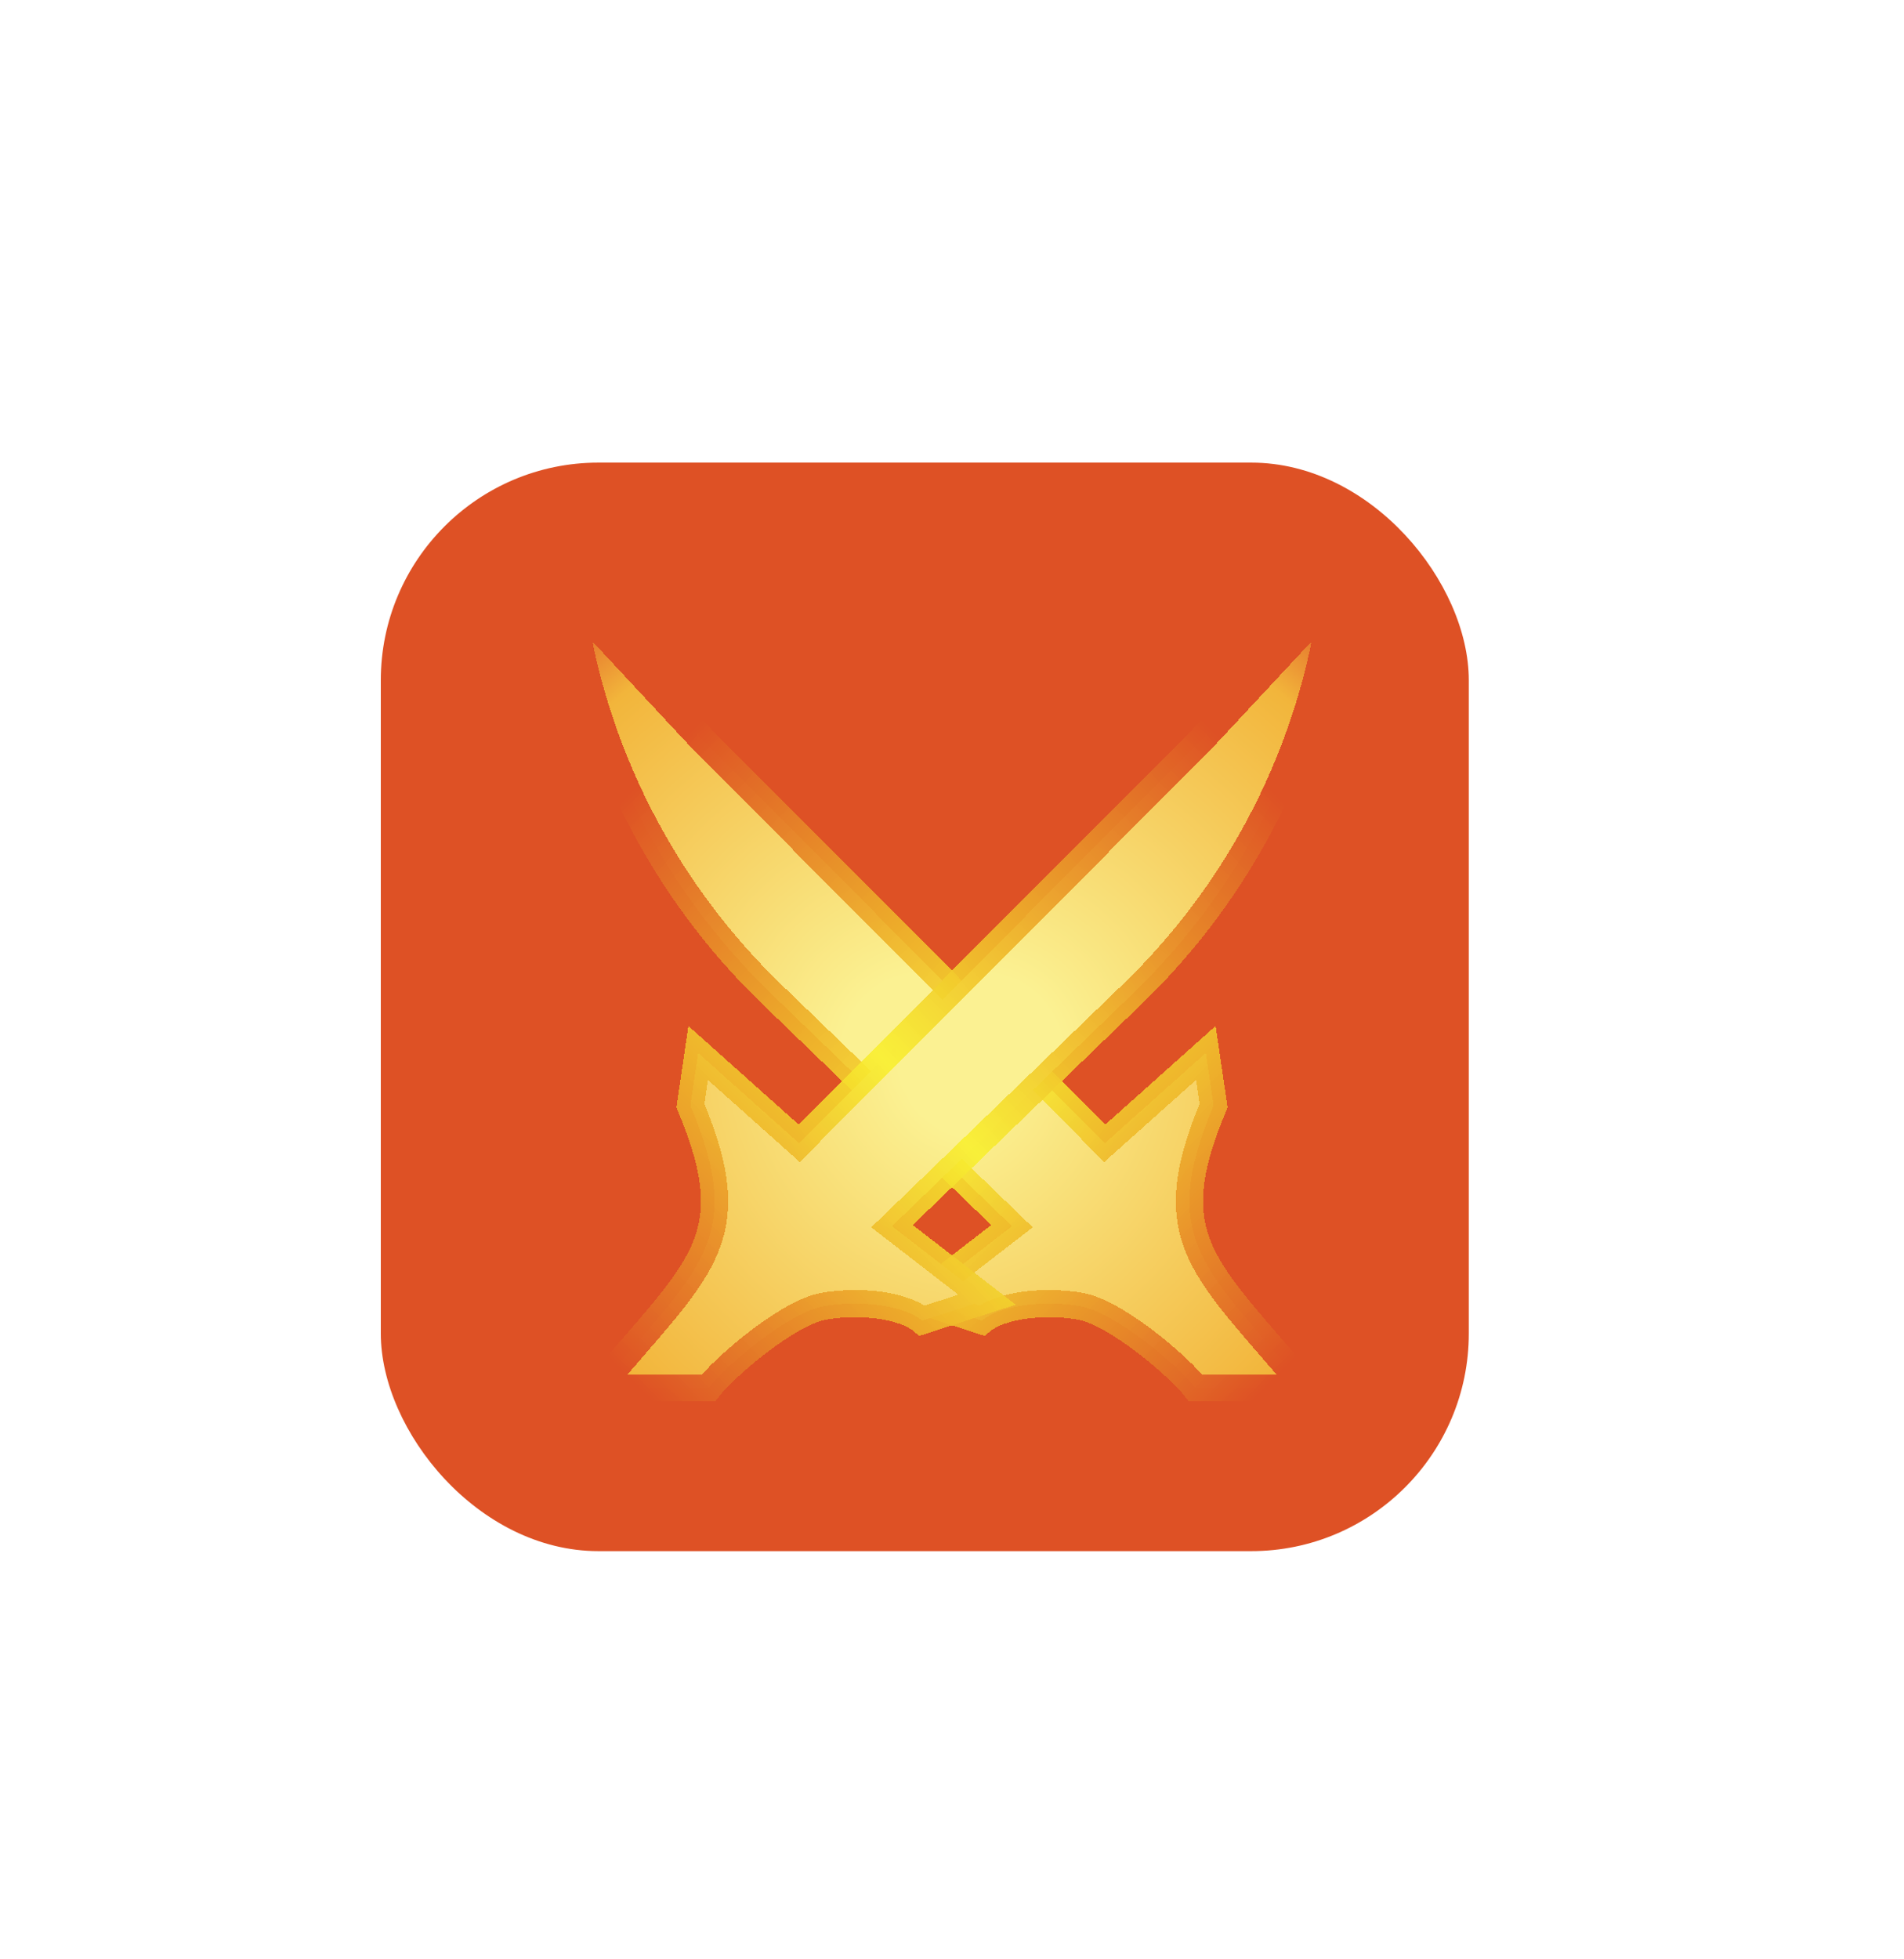 <svg width="70" height="72" viewBox="0 0 70 72" fill="none" xmlns="http://www.w3.org/2000/svg">
<g filter="url(#filter0_i_3051_40)">
<rect x="15" y="16" width="40" height="40" rx="8" fill="#DE5125"/>
</g>
<g filter="url(#filter1_d_3051_40)">
<path d="M39.666 47.991C38.294 47.769 36.761 47.978 36.094 48.531L33.713 47.759L37.205 45.059L28.361 36.522C24.345 32.646 21.752 27.53 21 22L25.86 27.215L40.618 42.012L44.332 38.693L44.618 40.629C42.523 45.608 44.332 46.602 48 51L43.952 51C43.38 50.263 41.038 48.212 39.666 47.991Z" fill="url(#paint0_radial_3051_40)" shape-rendering="crispEdges"/>
<path d="M39.666 47.991C38.294 47.769 36.761 47.978 36.094 48.531L33.713 47.759L37.205 45.059L28.361 36.522C24.345 32.646 21.752 27.53 21 22L25.86 27.215L40.618 42.012L44.332 38.693L44.618 40.629C42.523 45.608 44.332 46.602 48 51L43.952 51C43.38 50.263 41.038 48.212 39.666 47.991Z" stroke="url(#paint1_linear_3051_40)" shape-rendering="crispEdges"/>
</g>
<g filter="url(#filter2_d_3051_40)">
<path d="M30.334 47.991C31.706 47.769 33.239 47.978 33.906 48.531L36.287 47.759L32.795 45.059L41.639 36.522C45.655 32.646 48.248 27.53 49 22L44.14 27.215L29.382 42.012L25.668 38.693L25.382 40.629C27.477 45.608 25.668 46.602 22 51L26.048 51C26.62 50.263 28.962 48.212 30.334 47.991Z" fill="url(#paint2_radial_3051_40)" shape-rendering="crispEdges"/>
<path d="M30.334 47.991C31.706 47.769 33.239 47.978 33.906 48.531L36.287 47.759L32.795 45.059L41.639 36.522C45.655 32.646 48.248 27.53 49 22L44.14 27.215L29.382 42.012L25.668 38.693L25.382 40.629C27.477 45.608 25.668 46.602 22 51L26.048 51C26.62 50.263 28.962 48.212 30.334 47.991Z" stroke="url(#paint3_linear_3051_40)" shape-rendering="crispEdges"/>
</g>
<defs>
<filter id="filter0_i_3051_40" x="15" y="16" width="40" height="40" filterUnits="userSpaceOnUse" color-interpolation-filters="sRGB">
<feFlood flood-opacity="0" result="BackgroundImageFix"/>
<feBlend mode="normal" in="SourceGraphic" in2="BackgroundImageFix" result="shape"/>
<feColorMatrix in="SourceAlpha" type="matrix" values="0 0 0 0 0 0 0 0 0 0 0 0 0 0 0 0 0 0 127 0" result="hardAlpha"/>
<feOffset dx="-1" dy="1"/>
<feComposite in2="hardAlpha" operator="arithmetic" k2="-1" k3="1"/>
<feColorMatrix type="matrix" values="0 0 0 0 1 0 0 0 0 1 0 0 0 0 1 0 0 0 0.25 0"/>
<feBlend mode="normal" in2="shape" result="effect1_innerShadow_3051_40"/>
</filter>
<filter id="filter1_d_3051_40" x="0.292" y="0.507" width="68.776" height="70.993" filterUnits="userSpaceOnUse" color-interpolation-filters="sRGB">
<feFlood flood-opacity="0" result="BackgroundImageFix"/>
<feColorMatrix in="SourceAlpha" type="matrix" values="0 0 0 0 0 0 0 0 0 0 0 0 0 0 0 0 0 0 127 0" result="hardAlpha"/>
<feOffset/>
<feGaussianBlur stdDeviation="10"/>
<feComposite in2="hardAlpha" operator="out"/>
<feColorMatrix type="matrix" values="0 0 0 0 0.741 0 0 0 0 0.157 0 0 0 0 0.196 0 0 0 1 0"/>
<feBlend mode="normal" in2="BackgroundImageFix" result="effect1_dropShadow_3051_40"/>
<feBlend mode="normal" in="SourceGraphic" in2="effect1_dropShadow_3051_40" result="shape"/>
</filter>
<filter id="filter2_d_3051_40" x="0.932" y="0.507" width="68.776" height="70.993" filterUnits="userSpaceOnUse" color-interpolation-filters="sRGB">
<feFlood flood-opacity="0" result="BackgroundImageFix"/>
<feColorMatrix in="SourceAlpha" type="matrix" values="0 0 0 0 0 0 0 0 0 0 0 0 0 0 0 0 0 0 127 0" result="hardAlpha"/>
<feOffset/>
<feGaussianBlur stdDeviation="10"/>
<feComposite in2="hardAlpha" operator="out"/>
<feColorMatrix type="matrix" values="0 0 0 0 0.741 0 0 0 0 0.157 0 0 0 0 0.196 0 0 0 1 0"/>
<feBlend mode="normal" in2="BackgroundImageFix" result="effect1_dropShadow_3051_40"/>
<feBlend mode="normal" in="SourceGraphic" in2="effect1_dropShadow_3051_40" result="shape"/>
</filter>
<radialGradient id="paint0_radial_3051_40" cx="0" cy="0" r="1" gradientUnits="userSpaceOnUse" gradientTransform="translate(33.951 38.809) rotate(4.135) scale(21.31 21.389)">
<stop offset="0.141" stop-color="#FBF192"/>
<stop offset="0.812" stop-color="#F2B53B"/>
<stop offset="1" stop-color="#DE5125"/>
</radialGradient>
<linearGradient id="paint1_linear_3051_40" x1="20.529" y1="27.661" x2="45.43" y2="52.121" gradientUnits="userSpaceOnUse">
<stop offset="0.083" stop-color="#DE5125"/>
<stop offset="0.573" stop-color="#F8F02F" stop-opacity="0.89"/>
<stop offset="1" stop-color="#DE5125"/>
</linearGradient>
<radialGradient id="paint2_radial_3051_40" cx="0" cy="0" r="1" gradientUnits="userSpaceOnUse" gradientTransform="translate(36.049 38.809) rotate(175.865) scale(21.31 21.389)">
<stop offset="0.141" stop-color="#FBF192"/>
<stop offset="0.812" stop-color="#F2B53B"/>
<stop offset="1" stop-color="#DE5125"/>
</radialGradient>
<linearGradient id="paint3_linear_3051_40" x1="49.471" y1="27.661" x2="24.57" y2="52.121" gradientUnits="userSpaceOnUse">
<stop offset="0.083" stop-color="#DE5125"/>
<stop offset="0.573" stop-color="#F8F02F" stop-opacity="0.89"/>
<stop offset="1" stop-color="#DE5125"/>
</linearGradient>
</defs>
</svg>

